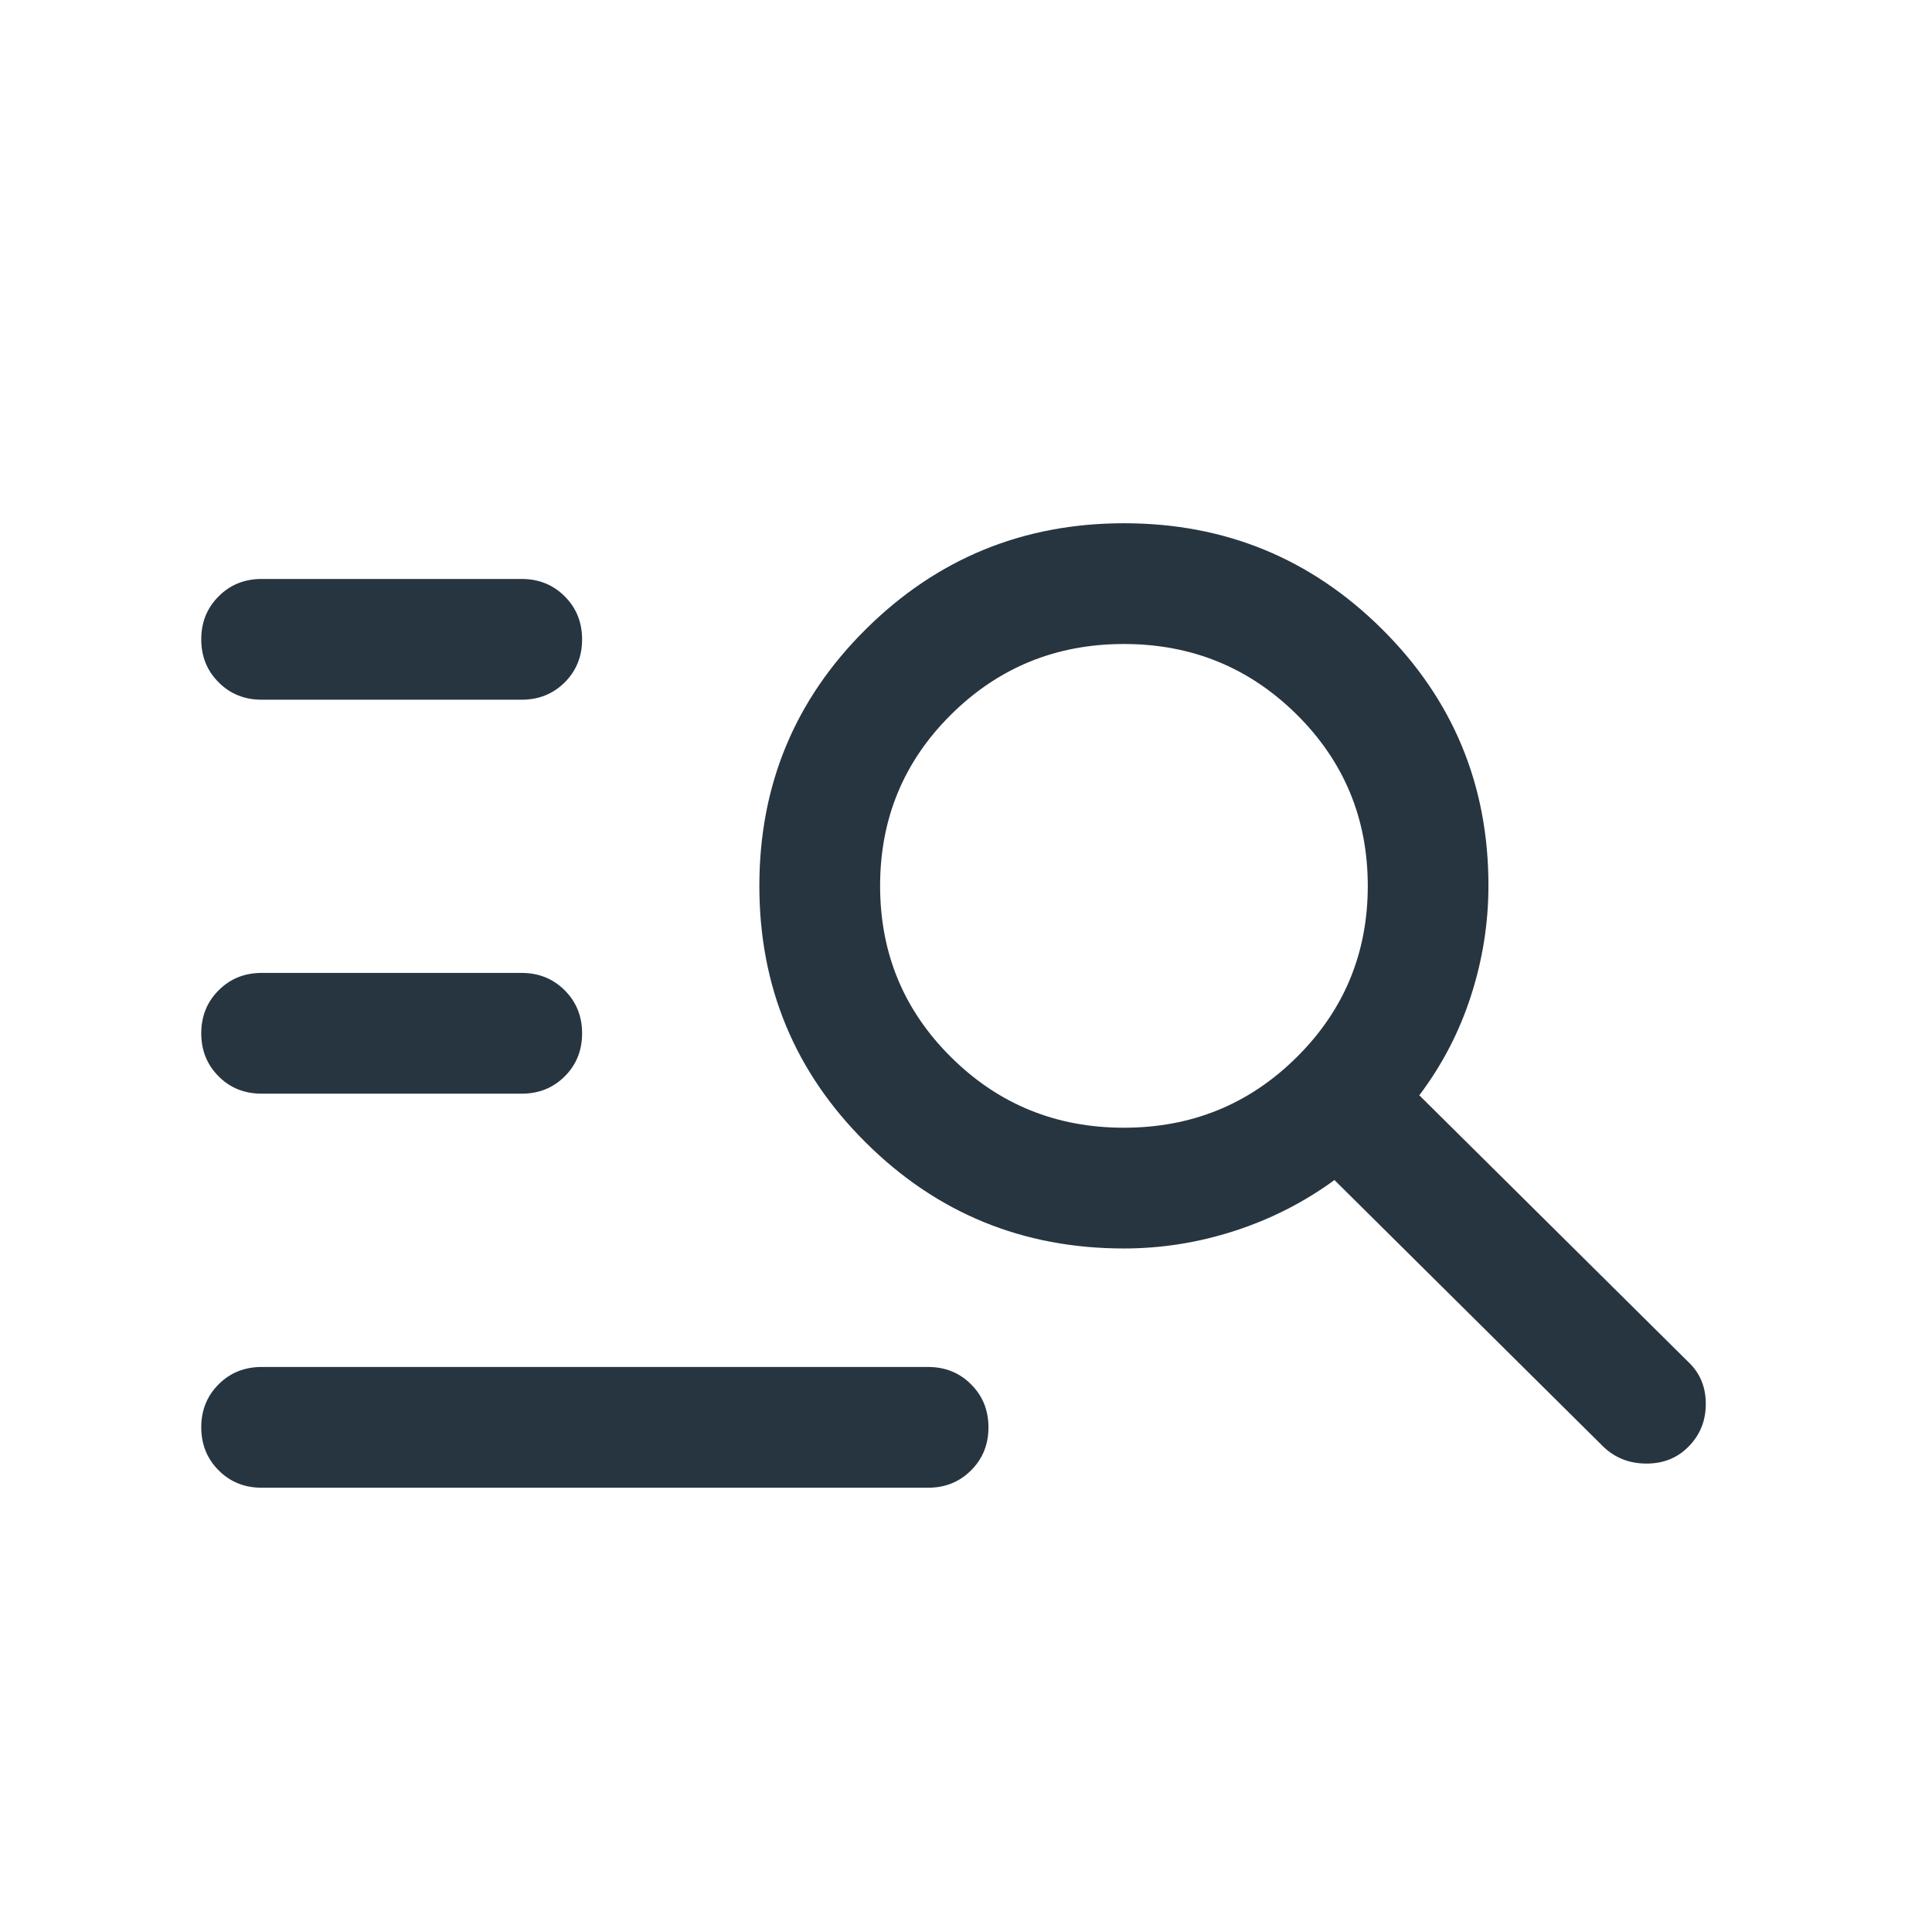 <svg width="24" height="24" viewBox="0 0 24 24" fill="none" xmlns="http://www.w3.org/2000/svg">
<path d="M3.25 18.481C3.038 18.481 2.859 18.409 2.716 18.265C2.572 18.121 2.5 17.943 2.5 17.73C2.5 17.518 2.572 17.34 2.716 17.196C2.859 17.053 3.038 16.981 3.25 16.981H11.529C11.742 16.981 11.92 17.053 12.063 17.197C12.207 17.34 12.279 17.518 12.279 17.731C12.279 17.944 12.207 18.122 12.063 18.265C11.92 18.409 11.742 18.481 11.529 18.481H3.25ZM3.25 13.586C3.038 13.586 2.859 13.515 2.716 13.371C2.572 13.227 2.5 13.049 2.5 12.836C2.5 12.624 2.572 12.445 2.716 12.302C2.859 12.158 3.038 12.086 3.25 12.086H6.481C6.693 12.086 6.871 12.158 7.015 12.302C7.159 12.446 7.231 12.624 7.231 12.837C7.231 13.049 7.159 13.228 7.015 13.371C6.871 13.515 6.693 13.586 6.481 13.586H3.25ZM3.25 8.692C3.038 8.692 2.859 8.62 2.716 8.476C2.572 8.333 2.5 8.155 2.5 7.942C2.5 7.729 2.572 7.551 2.716 7.408C2.859 7.264 3.038 7.192 3.25 7.192H6.481C6.693 7.192 6.871 7.264 7.015 7.408C7.159 7.552 7.231 7.73 7.231 7.943C7.231 8.155 7.159 8.333 7.015 8.477C6.871 8.62 6.693 8.692 6.481 8.692H3.25ZM13.961 15.509C12.709 15.509 11.64 15.072 10.758 14.196C9.874 13.321 9.433 12.257 9.433 11.005C9.433 9.753 9.874 8.689 10.758 7.814C11.642 6.938 12.71 6.5 13.964 6.5C15.217 6.5 16.285 6.938 17.167 7.814C18.049 8.689 18.49 9.751 18.49 11C18.49 11.464 18.418 11.921 18.273 12.37C18.128 12.82 17.914 13.231 17.631 13.606L20.973 16.919C21.118 17.056 21.19 17.229 21.19 17.44C21.19 17.65 21.118 17.828 20.973 17.973C20.837 18.111 20.663 18.181 20.453 18.181C20.242 18.181 20.064 18.111 19.919 17.973L16.577 14.659C16.196 14.937 15.781 15.147 15.332 15.292C14.882 15.437 14.426 15.509 13.961 15.509ZM13.961 14.009C14.803 14.009 15.518 13.718 16.107 13.134C16.696 12.551 16.991 11.841 16.991 11.005C16.991 10.168 16.696 9.458 16.107 8.875C15.518 8.292 14.803 8 13.961 8C13.12 8 12.405 8.292 11.816 8.875C11.227 9.458 10.933 10.168 10.933 11.005C10.933 11.841 11.227 12.551 11.816 13.134C12.405 13.718 13.12 14.009 13.961 14.009Z" fill="#273540"/>
</svg>
